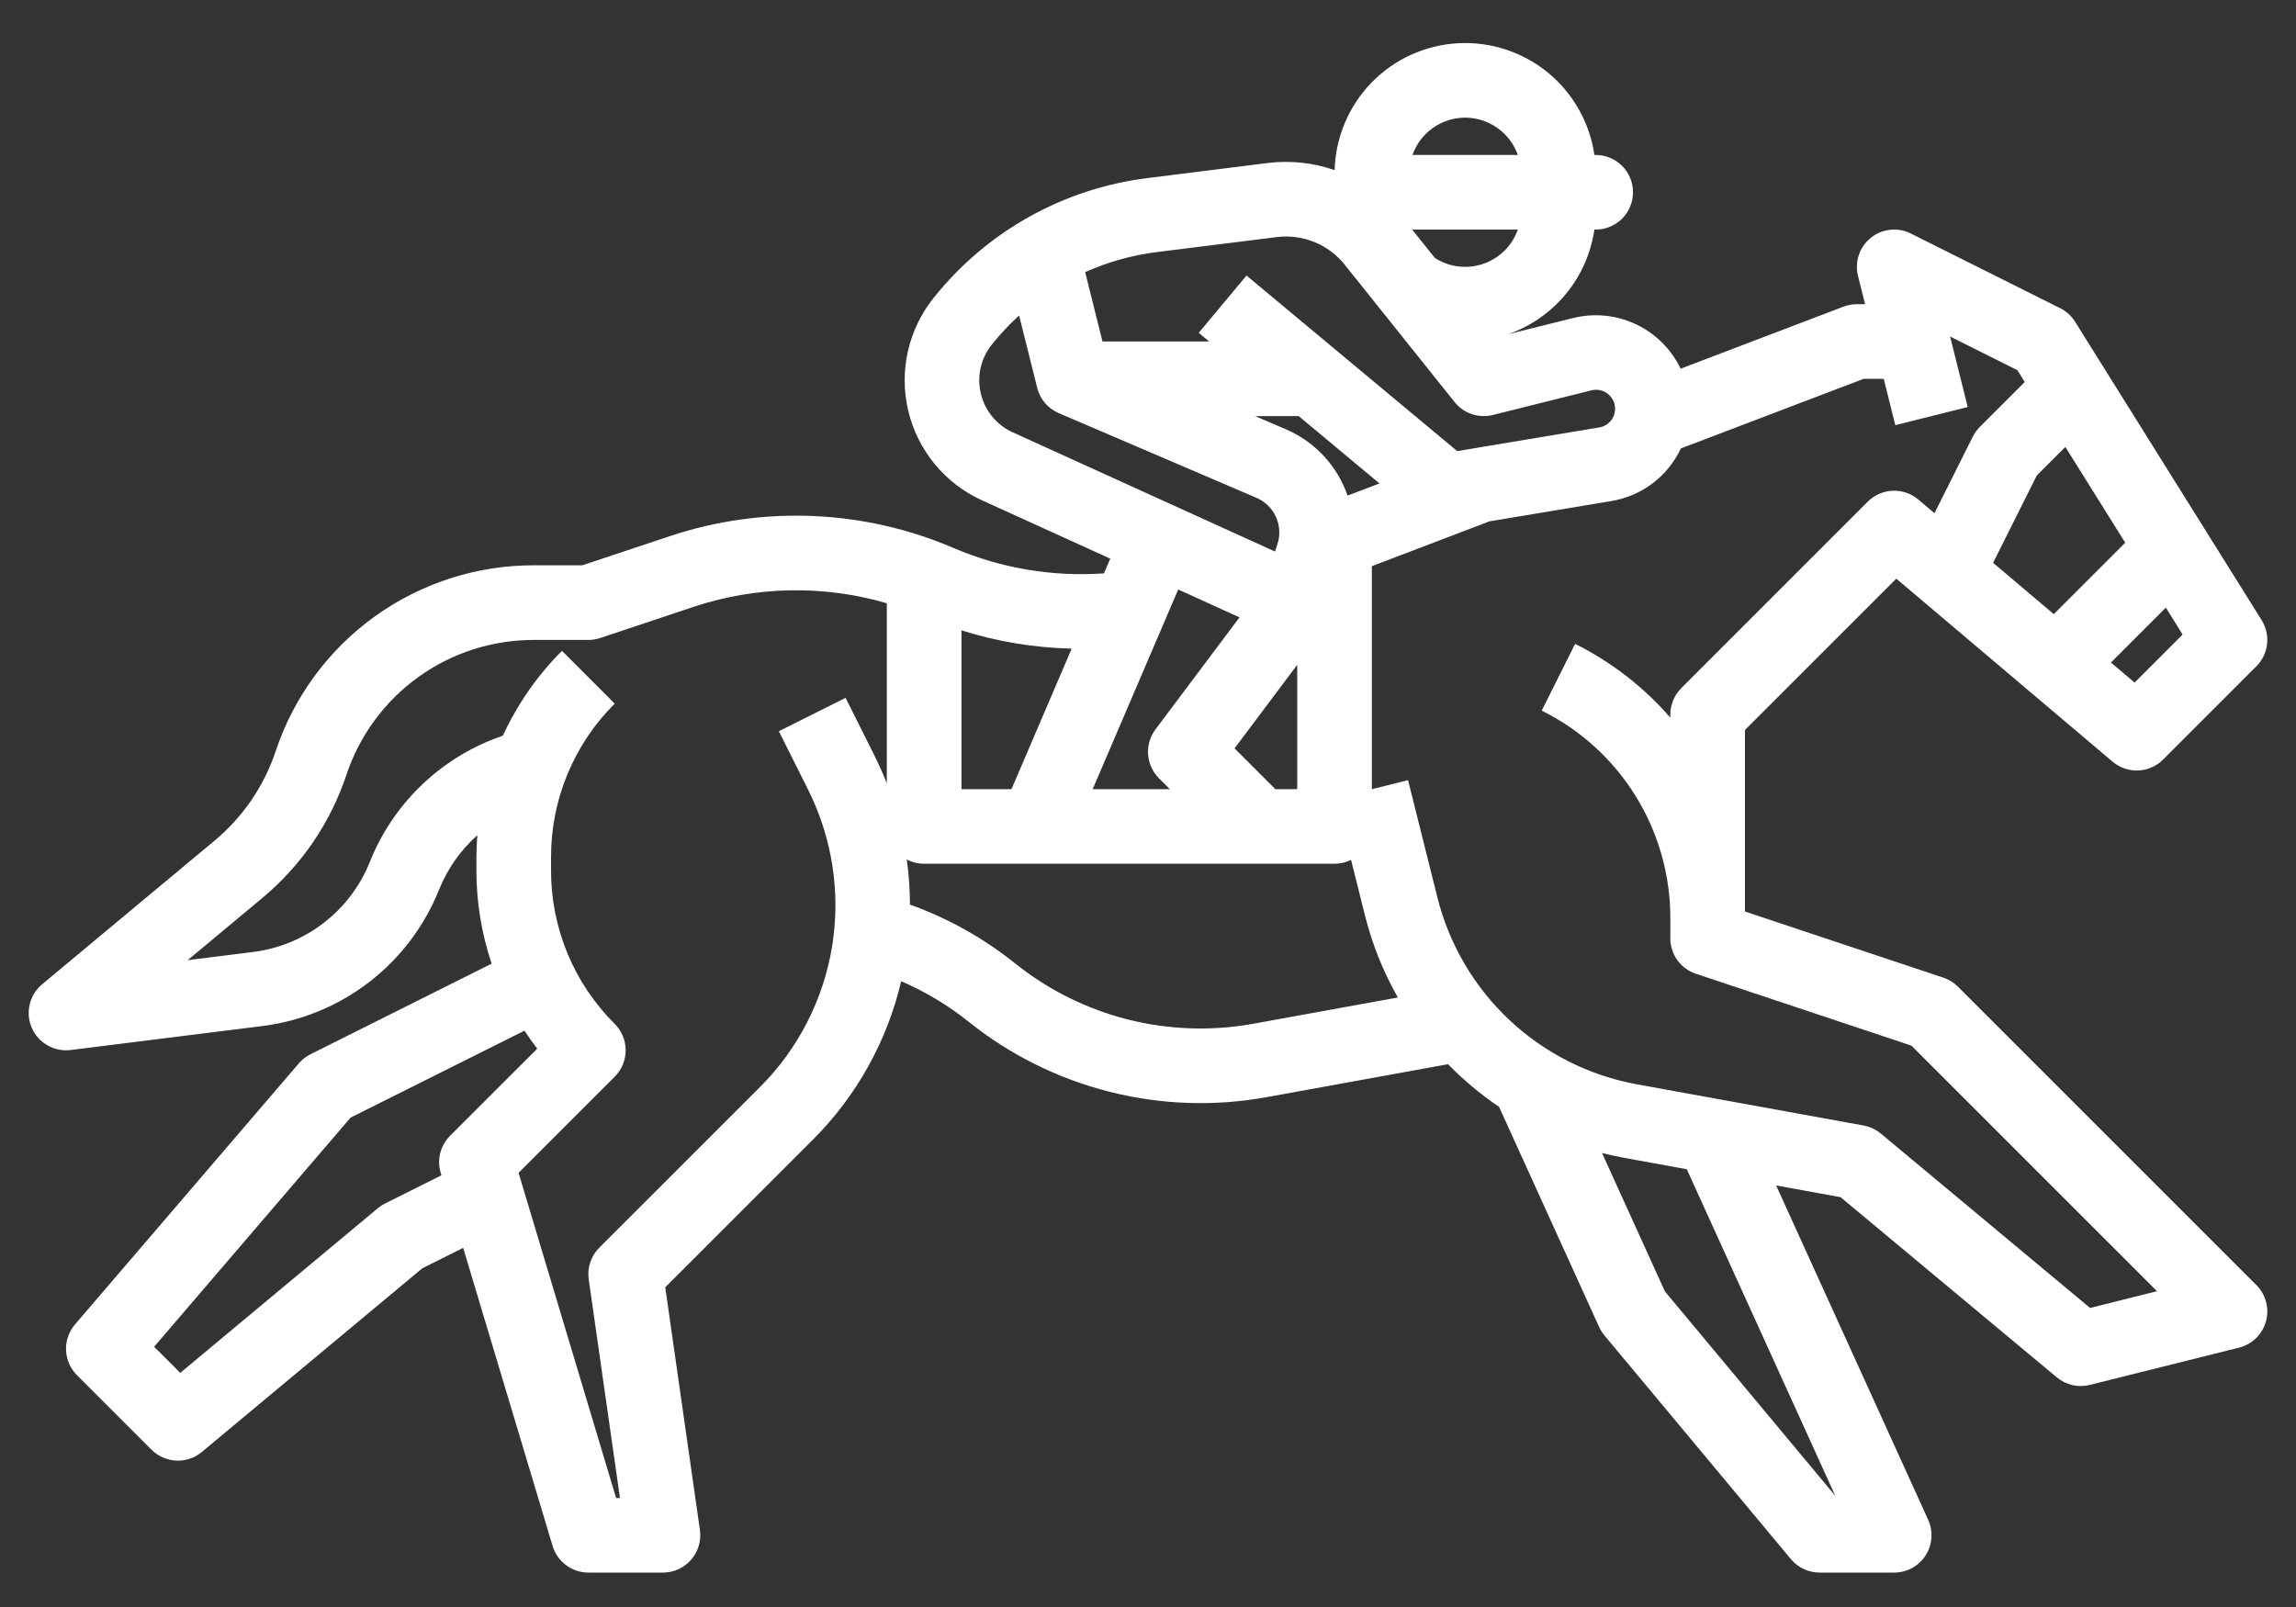 <svg width="50" height="35" viewBox="0 0 50 35" fill="none" xmlns="http://www.w3.org/2000/svg">
<rect x="0" y="0" width="50" height="35" fill="#333333" stroke="none"/>
<path d="M49.137 27.988L42.637 21.488C42.548 21.399 42.439 21.332 42.319 21.292L38 19.852V15.899L41.296 12.603L46.006 16.589C46.162 16.721 46.361 16.789 46.565 16.781C46.769 16.772 46.962 16.687 47.106 16.543L49.137 14.512C49.267 14.382 49.349 14.212 49.37 14.029C49.391 13.847 49.349 13.663 49.252 13.507L45.189 7.007C45.11 6.88 44.997 6.778 44.863 6.711L41.613 5.086C41.474 5.016 41.318 4.988 41.164 5.005C41.009 5.021 40.863 5.081 40.742 5.179C40.62 5.276 40.53 5.406 40.48 5.553C40.43 5.7 40.424 5.859 40.462 6.01L40.616 6.625H40.438C40.339 6.625 40.241 6.643 40.148 6.678L36.599 8.03C36.396 7.606 36.053 7.264 35.628 7.063C35.203 6.862 34.721 6.813 34.264 6.925L32.841 7.28C33.333 7.109 33.768 6.805 34.1 6.403C34.431 6.001 34.646 5.516 34.721 5H34.75C34.965 5 35.172 4.914 35.325 4.762C35.477 4.61 35.562 4.403 35.562 4.188C35.562 3.972 35.477 3.765 35.325 3.613C35.172 3.461 34.965 3.375 34.75 3.375H34.721C34.619 2.67 34.256 2.029 33.705 1.578C33.153 1.128 32.452 0.901 31.741 0.942C31.03 0.984 30.36 1.291 29.865 1.802C29.369 2.314 29.084 2.993 29.064 3.705C28.597 3.543 28.099 3.49 27.608 3.55L25 3.877C23.161 4.102 21.484 5.041 20.33 6.49C20.057 6.831 19.866 7.23 19.77 7.657C19.675 8.083 19.678 8.526 19.78 8.951C19.881 9.376 20.079 9.772 20.357 10.109C20.635 10.446 20.986 10.716 21.384 10.896L24.178 12.167L24.041 12.488C22.92 12.566 21.796 12.377 20.763 11.934C18.805 11.095 16.608 11.004 14.587 11.677L12.681 12.312H11.622C10.379 12.311 9.166 12.702 8.157 13.429C7.148 14.157 6.394 15.183 6.002 16.364C5.749 17.122 5.289 17.795 4.675 18.307L0.917 21.438C0.782 21.551 0.687 21.704 0.647 21.875C0.606 22.046 0.622 22.225 0.692 22.386C0.762 22.547 0.882 22.681 1.035 22.768C1.187 22.855 1.364 22.891 1.538 22.869L5.712 22.347C6.561 22.241 7.366 21.909 8.043 21.387C8.72 20.864 9.245 20.169 9.562 19.375C9.745 18.921 10.03 18.516 10.395 18.19C10.383 18.35 10.375 18.511 10.375 18.673V18.952C10.374 19.644 10.486 20.332 10.707 20.988L6.762 22.961C6.665 23.009 6.579 23.076 6.508 23.159L1.633 28.846C1.5 29.002 1.43 29.202 1.438 29.406C1.446 29.611 1.531 29.805 1.675 29.95L3.3 31.575C3.444 31.718 3.636 31.802 3.838 31.812C4.041 31.821 4.239 31.754 4.395 31.624L9.198 27.622L10.086 27.178L12.034 33.671C12.084 33.838 12.187 33.985 12.328 34.089C12.468 34.194 12.638 34.25 12.812 34.25H14.438C14.554 34.25 14.669 34.225 14.775 34.177C14.881 34.128 14.975 34.058 15.051 33.97C15.128 33.882 15.184 33.779 15.217 33.667C15.25 33.555 15.258 33.438 15.242 33.323L14.487 28.037L17.701 24.823C18.652 23.874 19.318 22.678 19.625 21.371C20.152 21.598 20.647 21.895 21.096 22.255C21.998 22.976 23.044 23.496 24.164 23.779C25.284 24.062 26.452 24.102 27.589 23.895L31.534 23.178C31.872 23.524 32.244 23.836 32.645 24.107L34.823 28.899C34.853 28.965 34.892 29.027 34.938 29.083L39.001 33.958C39.077 34.049 39.172 34.123 39.28 34.173C39.388 34.224 39.506 34.25 39.625 34.25H41.25C41.386 34.25 41.52 34.216 41.639 34.151C41.758 34.086 41.859 33.992 41.933 33.877C42.007 33.763 42.05 33.632 42.06 33.497C42.07 33.361 42.046 33.225 41.99 33.101L38.679 25.819L40.082 26.074L44.792 29.999C44.891 30.081 45.007 30.139 45.131 30.167C45.256 30.196 45.386 30.194 45.51 30.163L48.76 29.351C48.899 29.316 49.027 29.245 49.13 29.144C49.233 29.044 49.307 28.918 49.346 28.779C49.384 28.641 49.385 28.495 49.348 28.355C49.312 28.216 49.239 28.09 49.137 27.988V27.988ZM44.977 9.734L46.281 11.82L44.725 13.376L43.404 12.258L44.355 10.356L44.977 9.734ZM46.485 14.866L45.97 14.429L47.165 13.234L47.531 13.82L46.485 14.866ZM32.768 5.455C32.571 5.652 32.314 5.776 32.037 5.805C31.761 5.835 31.483 5.77 31.249 5.62L30.763 5.013C30.762 5.009 30.76 5.004 30.758 5H33.054C32.994 5.171 32.896 5.327 32.768 5.455ZM31.906 2.562C32.158 2.563 32.403 2.641 32.609 2.787C32.814 2.932 32.97 3.138 33.054 3.375H30.759C30.843 3.138 30.998 2.932 31.204 2.787C31.409 2.641 31.654 2.563 31.906 2.562ZM25.201 5.489L27.81 5.163C28.085 5.13 28.365 5.167 28.622 5.271C28.88 5.376 29.106 5.544 29.28 5.76L31.678 8.758C31.775 8.879 31.905 8.97 32.053 9.02C32.2 9.069 32.359 9.076 32.51 9.038L34.658 8.501C34.759 8.476 34.866 8.49 34.957 8.54C35.048 8.59 35.117 8.673 35.151 8.771C35.169 8.828 35.176 8.888 35.169 8.947C35.163 9.007 35.143 9.064 35.113 9.115C35.082 9.166 35.04 9.21 34.991 9.244C34.941 9.277 34.885 9.3 34.827 9.309L31.734 9.825L27.145 6.001L26.105 7.249L26.331 7.438H24.009L23.632 5.927C24.13 5.704 24.659 5.556 25.201 5.489ZM27.774 17.188L26.885 16.299L28.25 14.479V17.188H27.774ZM29.346 10.794C29.235 10.474 29.059 10.18 28.829 9.932C28.599 9.684 28.319 9.486 28.008 9.352L27.333 9.062H28.281L30.041 10.529L29.346 10.794ZM21.36 8.573C21.316 8.388 21.314 8.196 21.355 8.011C21.397 7.826 21.48 7.653 21.599 7.505C21.78 7.279 21.979 7.067 22.193 6.871L22.587 8.447C22.617 8.569 22.675 8.681 22.756 8.777C22.838 8.872 22.94 8.947 23.055 8.997L27.368 10.845C27.555 10.927 27.704 11.074 27.788 11.26C27.871 11.446 27.882 11.656 27.819 11.849L27.765 12.012L22.056 9.417C21.883 9.339 21.731 9.223 21.61 9.076C21.489 8.93 21.404 8.757 21.36 8.573ZM26.993 13.446L25.162 15.887C25.045 16.044 24.988 16.238 25.002 16.433C25.016 16.628 25.1 16.811 25.238 16.95L25.476 17.188H23.795L25.658 12.839L26.993 13.446ZM22.027 17.188H20.938V13.729C21.715 13.974 22.523 14.108 23.338 14.127L22.027 17.188ZM8.387 26.211C8.331 26.239 8.278 26.273 8.23 26.313L3.925 29.901L3.357 29.332L7.635 24.341L11.421 22.448C11.508 22.581 11.601 22.712 11.7 22.839L9.8 24.738C9.697 24.842 9.623 24.972 9.587 25.114C9.551 25.256 9.555 25.405 9.597 25.546L9.612 25.598L8.387 26.211ZM17.602 17.207C18.127 18.259 18.309 19.449 18.121 20.61C17.932 21.77 17.384 22.842 16.552 23.674L13.05 27.175C12.961 27.265 12.894 27.373 12.854 27.493C12.814 27.613 12.803 27.74 12.821 27.865L13.501 32.625H13.417L11.293 25.544L13.387 23.45C13.463 23.374 13.522 23.285 13.563 23.186C13.604 23.087 13.625 22.982 13.625 22.875C13.625 22.768 13.604 22.663 13.563 22.564C13.522 22.465 13.462 22.376 13.387 22.3C12.946 21.862 12.596 21.34 12.358 20.765C12.12 20.19 11.998 19.574 12 18.952V18.673C11.998 18.051 12.12 17.435 12.358 16.86C12.596 16.285 12.946 15.763 13.387 15.325L12.238 14.175C11.703 14.71 11.267 15.336 10.951 16.023C10.298 16.245 9.701 16.605 9.201 17.08C8.701 17.554 8.309 18.131 8.054 18.772C7.844 19.296 7.497 19.755 7.05 20.1C6.603 20.445 6.071 20.664 5.511 20.734L4.087 20.912L5.716 19.555C6.562 18.85 7.195 17.923 7.543 16.878C7.828 16.021 8.375 15.276 9.107 14.748C9.84 14.22 10.72 13.937 11.622 13.938H12.812C12.9 13.938 12.987 13.923 13.07 13.896L15.101 13.218C16.464 12.764 17.933 12.736 19.312 13.139V17.06C19.235 16.864 19.149 16.671 19.055 16.481L18.414 15.199L16.961 15.926L17.602 17.207ZM27.298 22.296C26.39 22.461 25.457 22.43 24.562 22.204C23.667 21.978 22.831 21.562 22.111 20.986C21.422 20.434 20.646 20 19.816 19.701C19.815 19.372 19.792 19.044 19.747 18.719C19.863 18.78 19.993 18.813 20.125 18.812H29.062C29.188 18.812 29.311 18.783 29.422 18.728L29.726 19.943C29.883 20.567 30.123 21.166 30.441 21.725L27.298 22.296ZM39.967 32.579L36.257 28.127L34.887 25.112C35.04 25.151 35.195 25.185 35.352 25.214L36.733 25.465L39.967 32.579ZM45.516 28.487L40.958 24.688C40.85 24.599 40.721 24.538 40.583 24.513L35.642 23.615C34.605 23.425 33.645 22.941 32.875 22.22C32.106 21.499 31.56 20.572 31.303 19.549L30.663 16.991L29.875 17.188V12.331L32.435 11.355L35.094 10.912C35.419 10.858 35.727 10.726 35.99 10.526C36.253 10.327 36.464 10.066 36.604 9.767L40.587 8.25H41.022L41.274 9.26L42.851 8.865L42.467 7.329L43.932 8.062L44.093 8.32L43.113 9.3C43.051 9.362 43 9.434 42.961 9.512L42.127 11.178L41.775 10.88C41.619 10.748 41.42 10.68 41.216 10.688C41.013 10.697 40.82 10.781 40.675 10.925L36.613 14.988C36.461 15.14 36.375 15.347 36.375 15.562V15.63C35.796 14.963 35.091 14.417 34.301 14.023L33.574 15.477C34.418 15.895 35.127 16.541 35.622 17.342C36.117 18.143 36.378 19.067 36.375 20.009V20.438C36.375 20.608 36.429 20.774 36.528 20.913C36.628 21.051 36.769 21.154 36.931 21.208L41.624 22.773L46.973 28.122L45.516 28.487Z" fill="white"/>
</svg>
